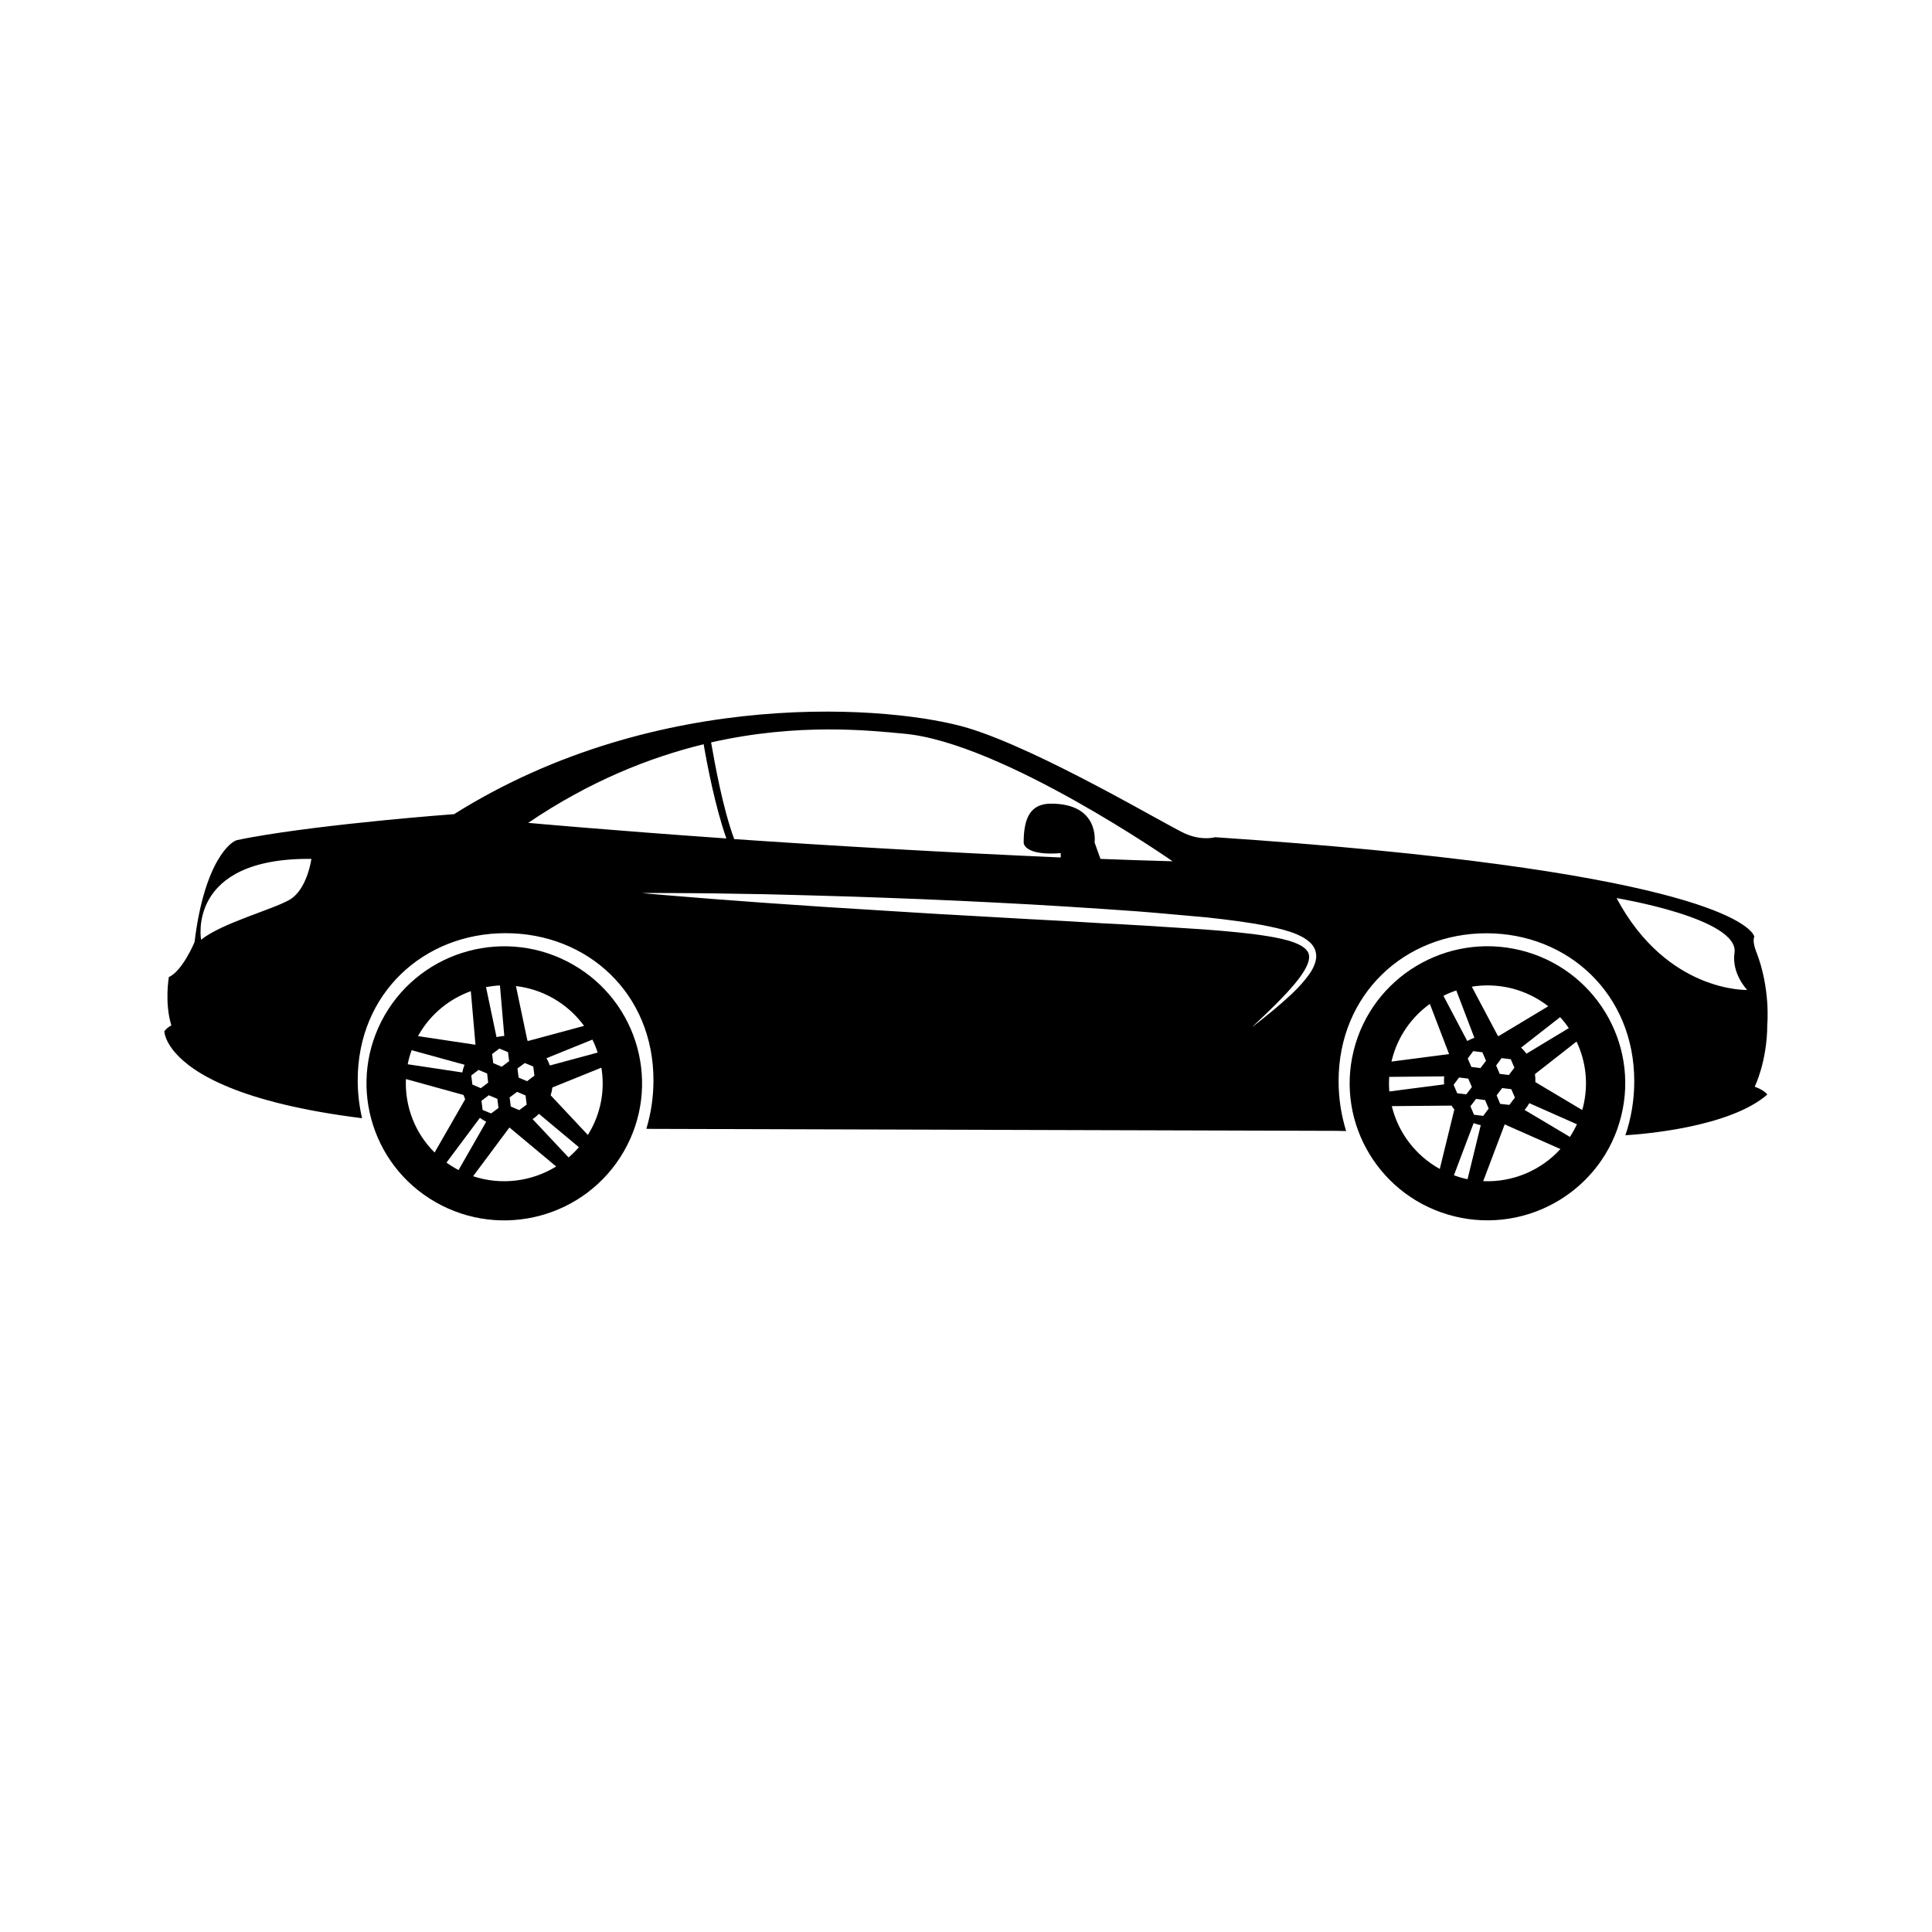 <svg height='100px' width='100px'  fill="#000000" xmlns="http://www.w3.org/2000/svg" xmlns:xlink="http://www.w3.org/1999/xlink" version="1.1" x="0px" y="0px" viewBox="0 0 100 100" enable-background="new 0 0 100 100" xml:space="preserve"><g><path d="M29.648,49.922c-3.413-1.95-7.772-0.775-9.732,2.619c-1.96,3.4-0.78,7.735,2.633,9.684c3.419,1.95,7.777,0.776,9.738-2.624   C34.247,56.207,33.067,51.872,29.648,49.922z M30.936,54.48l-2.474,0.669c-0.048-0.134-0.106-0.261-0.176-0.377l2.377-0.962   C30.771,54.028,30.86,54.251,30.936,54.48z M28.639,51.675c0.646,0.372,1.181,0.861,1.593,1.424l-2.896,0.781   c-0.011-0.005-0.028-0.011-0.038-0.021l-0.593-2.821C27.367,51.117,28.024,51.325,28.639,51.675z M27.661,55.675l-0.379,0.287   l-0.438-0.186l-0.061-0.473l0.381-0.281l0.438,0.18L27.661,55.675z M26.764,56.515l0.438,0.185l0.059,0.473l-0.385,0.287   l-0.438-0.186l-0.06-0.473L26.764,56.515z M26.294,54.459l0.059,0.467l-0.385,0.288l-0.438-0.187l-0.059-0.473l0.379-0.281   L26.294,54.459z M25.802,57.349l-0.384,0.282l-0.438-0.181l-0.059-0.473L25.3,56.69l0.443,0.186L25.802,57.349z M25.877,51.006   l0.225,2.614c-0.101,0.005-0.208,0.021-0.31,0.043c-0.033,0.005-0.059,0.01-0.092,0.016l-0.544-2.587   C25.396,51.049,25.637,51.017,25.877,51.006z M25.214,55.564l0.054,0.472l-0.378,0.288l-0.439-0.186l-0.059-0.473l0.379-0.287   L25.214,55.564z M21.679,53.551c0.63-1.09,1.598-1.854,2.691-2.248l0.241,2.773l-2.976-0.446   C21.651,53.603,21.663,53.577,21.679,53.551z M21.305,54.358l2.74,0.754c-0.048,0.127-0.091,0.26-0.118,0.398l-2.824-0.424   C21.15,54.841,21.219,54.597,21.305,54.358z M22.495,59.654c-1.02-1.009-1.549-2.4-1.484-3.803l2.98,0.824   c0.027,0.074,0.054,0.149,0.086,0.223L22.495,59.654z M23.564,60.467c-0.161-0.09-0.311-0.186-0.454-0.292l1.73-2.316   c0.102,0.075,0.214,0.144,0.326,0.202l-1.432,2.502C23.677,60.531,23.622,60.499,23.564,60.467z M24.488,60.881l1.88-2.523   l2.42,2.019C27.522,61.158,25.94,61.365,24.488,60.881z M29.429,59.909l-1.863-1.986c0.123-0.08,0.229-0.17,0.33-0.271l2.068,1.727   C29.798,59.57,29.621,59.745,29.429,59.909z M30.519,58.592c-0.027,0.053-0.059,0.106-0.091,0.154l-1.927-2.055   c0.042-0.128,0.074-0.266,0.09-0.404l2.537-1.025C31.31,56.366,31.128,57.545,30.519,58.592z"></path><path d="M78.7,49.184c-3.825-0.936-7.687,1.386-8.633,5.19c-0.945,3.804,1.395,7.644,5.214,8.584   c3.824,0.935,7.691-1.386,8.632-5.19C84.858,53.97,82.524,50.125,78.7,49.184z M81.2,53.215l-2.19,1.323   c-0.085-0.117-0.177-0.217-0.278-0.313l2.02-1.578C80.917,52.828,81.067,53.02,81.2,53.215z M78.214,51.149   c0.721,0.18,1.373,0.504,1.923,0.935l-2.563,1.541c-0.012,0-0.027-0.005-0.043-0.005l-1.352-2.55   C76.835,50.963,77.524,50.985,78.214,51.149z M77.749,56.318l0.475,0.058l0.188,0.436l-0.288,0.377l-0.476-0.053l-0.182-0.441   L77.749,56.318z M77.44,55.15l0.281-0.382l0.477,0.058l0.187,0.44l-0.288,0.377l-0.471-0.058L77.44,55.15z M76.157,55.224   l-0.187-0.435l0.283-0.383l0.476,0.06l0.187,0.44l-0.288,0.377L76.157,55.224z M76.185,56.265l-0.289,0.376l-0.47-0.052   l-0.187-0.441l0.282-0.377l0.476,0.059L76.185,56.265z M75.378,51.267l0.935,2.448c-0.097,0.038-0.192,0.075-0.284,0.123   c-0.026,0.015-0.053,0.031-0.085,0.042l-1.233-2.337C74.924,51.436,75.148,51.341,75.378,51.267z M72.044,54.857   c0.305-1.217,1.02-2.215,1.965-2.896l0.995,2.598l-2.981,0.388C72.028,54.921,72.039,54.889,72.044,54.857z M71.905,55.739   l2.848-0.027c-0.017,0.139-0.017,0.277-0.006,0.415l-2.836,0.367C71.89,56.244,71.89,55.995,71.905,55.739z M72.039,57.253   l3.093-0.027c0.043,0.07,0.09,0.134,0.145,0.198l-0.754,3.081C73.263,59.808,72.37,58.619,72.039,57.253z M75.96,61.035   c-0.059-0.016-0.123-0.026-0.188-0.042c-0.176-0.043-0.352-0.096-0.518-0.16l1.02-2.699c0.124,0.043,0.246,0.08,0.369,0.106   L75.96,61.035z M76.296,57.699l-0.188-0.436l0.29-0.383l0.47,0.059l0.186,0.441l-0.282,0.377L76.296,57.699z M76.771,61.136   l1.111-2.937l2.885,1.275C79.769,60.573,78.304,61.205,76.771,61.136z M81.259,58.847l-2.346-1.397   c0.092-0.111,0.177-0.228,0.246-0.35l2.462,1.093C81.515,58.422,81.392,58.64,81.259,58.847z M81.942,57.285   c-0.016,0.059-0.032,0.117-0.048,0.17L79.47,56.01c0.004-0.138,0-0.277-0.021-0.415l2.152-1.684   C82.087,54.932,82.231,56.111,81.942,57.285z"></path><path d="M90.9,49.252c-0.192-0.494-0.123-0.712-0.102-0.76c0.005-0.005,0.005-0.01,0.005-0.01s-0.005-0.037-0.048-0.111   c-0.358-0.595-3.333-3.395-27.866-5.037c0,0-0.663,0.203-1.555-0.191c-0.893-0.393-7.414-4.297-11.213-5.455   c-3.798-1.152-15.998-2.215-26.617,4.452c0,0-6.479,0.478-10.507,1.201c-0.245,0.047-0.485,0.09-0.71,0.138   c-0.203,0.042-0.594,0.328-1.004,1.029c-0.006,0.006-0.006,0.006-0.006,0.006c-0.465,0.796-0.951,2.13-1.207,4.25   c0,0-0.625,1.498-1.33,1.806c0,0-0.234,1.323,0.129,2.507c0,0-0.097,0.043-0.209,0.138c-0.049,0.042-0.102,0.096-0.154,0.16   c0,0,0,0.403,0.453,0.982c0.033,0.042,0.07,0.085,0.113,0.132c0.912,1.058,3.322,2.598,9.668,3.389   c-0.145-0.626-0.225-1.291-0.225-1.965c0-4.51,3.43-7.612,7.654-7.612c4.226,0,7.654,3.103,7.654,7.612   c0,0.876-0.128,1.721-0.368,2.512l0.161,0.005l35.537,0.102l0.523,0.011c-0.251-0.813-0.391-1.679-0.391-2.582   c0-4.505,3.424-7.655,7.654-7.655c4.226,0,7.65,3.15,7.65,7.655c0,0.983-0.161,1.929-0.46,2.799   c0.913-0.053,5.39-0.409,7.345-2.104c0,0-0.113-0.212-0.651-0.409c0,0,0.651-1.306,0.651-3.235   C91.477,53.014,91.647,51.154,90.9,49.252z M14.99,46.57c-0.913,0.526-3.497,1.201-4.582,2.071c0,0-0.775-4.25,5.71-4.186   C16.118,44.456,15.905,46.039,14.99,46.57z M46.79,37.975c5.08,0.457,13.903,6.604,13.903,6.604   c-1.249-0.032-2.494-0.075-3.733-0.123l-0.305-0.85c0,0,0.283-2.009-2.254-2.009c-1.042,0-1.416,0.702-1.416,2.009   c0,0.212,0.316,0.679,1.918,0.552v0.224c-5.875-0.255-12.152-0.622-16.9-0.951c-0.594-1.599-1-3.894-1.197-5.004   C41.357,37.396,45.054,37.816,46.79,37.975z M27.341,42.591c3.189-2.163,6.292-3.39,9.08-4.069   c0.188,1.095,0.604,3.257,1.176,4.877C31.405,42.963,27.341,42.591,27.341,42.591z M68.06,49.864   c-0.037,0.112-0.086,0.212-0.134,0.308c-0.106,0.191-0.229,0.356-0.353,0.51c-0.123,0.154-0.25,0.292-0.373,0.425   c-0.064,0.063-0.129,0.127-0.188,0.191c-0.064,0.059-0.123,0.117-0.182,0.176c-0.246,0.228-0.475,0.43-0.684,0.61   c-0.209,0.181-0.401,0.335-0.566,0.468c-0.166,0.132-0.31,0.25-0.422,0.339c-0.117,0.09-0.209,0.16-0.267,0.208   c-0.033,0.021-0.054,0.037-0.069,0.047c0.043-0.037,0.145-0.138,0.304-0.287c0.214-0.202,0.529-0.499,0.919-0.888   c0.191-0.195,0.4-0.408,0.625-0.653c0.219-0.244,0.454-0.51,0.668-0.813c0.107-0.154,0.208-0.313,0.288-0.483   c0.043-0.085,0.075-0.17,0.102-0.261c0.021-0.085,0.038-0.175,0.032-0.255c-0.006-0.085-0.027-0.164-0.064-0.233   c-0.043-0.069-0.096-0.138-0.171-0.197c-0.139-0.122-0.331-0.212-0.539-0.292c-0.417-0.155-0.892-0.25-1.384-0.331   c-0.492-0.079-1.01-0.143-1.544-0.196c-0.534-0.053-1.083-0.101-1.649-0.144c-0.563-0.037-1.144-0.075-1.726-0.112   c-0.294-0.015-0.594-0.038-0.893-0.058c-0.294-0.016-0.593-0.042-0.897-0.053c-0.305-0.021-0.609-0.037-0.914-0.054   c-0.303-0.016-0.613-0.031-0.924-0.047c-0.614-0.038-1.238-0.075-1.863-0.112c-0.625-0.032-1.25-0.064-1.881-0.101   c-1.256-0.069-2.511-0.144-3.744-0.212c-0.62-0.032-1.234-0.069-1.838-0.107c-0.604-0.037-1.201-0.074-1.795-0.111   c-1.176-0.075-2.313-0.144-3.393-0.213c-1.078-0.075-2.094-0.143-3.039-0.208c-0.47-0.037-0.918-0.068-1.346-0.101   c-0.433-0.032-0.838-0.064-1.218-0.09c-0.77-0.059-1.432-0.112-1.981-0.16c-0.551-0.042-0.983-0.085-1.277-0.106   c-0.293-0.027-0.449-0.043-0.449-0.043s0.161,0,0.454-0.005c0.295,0.005,0.728,0,1.277,0.005c0.55,0.005,1.218,0.005,1.987,0.016   c0.384,0.005,0.791,0.011,1.223,0.021c0.428,0.005,0.883,0.016,1.352,0.021c0.47,0.011,0.962,0.022,1.475,0.037   c0.508,0.012,1.031,0.028,1.57,0.043c1.084,0.032,2.223,0.063,3.402,0.111c0.588,0.021,1.186,0.048,1.795,0.069   c0.604,0.027,1.218,0.053,1.838,0.08c1.239,0.053,2.494,0.128,3.749,0.191c0.631,0.038,1.256,0.075,1.881,0.112   c0.624,0.038,1.249,0.08,1.87,0.122c0.309,0.021,0.613,0.043,0.923,0.064c0.306,0.021,0.61,0.042,0.913,0.064   c0.3,0.021,0.604,0.047,0.903,0.074c0.3,0.027,0.599,0.053,0.892,0.08c0.588,0.053,1.165,0.101,1.73,0.154   c0.566,0.063,1.122,0.127,1.662,0.202c0.539,0.075,1.063,0.159,1.57,0.266c0.502,0.106,0.994,0.222,1.453,0.419   c0.229,0.102,0.454,0.223,0.652,0.404c0.096,0.09,0.181,0.196,0.24,0.324c0.058,0.122,0.085,0.265,0.085,0.393   C68.129,49.63,68.097,49.752,68.06,49.864z M83.673,46.485c0,0,6.356,1.046,6.105,2.832c-0.16,1.083,0.656,1.922,0.656,1.922   S86.29,51.389,83.673,46.485z"></path></g></svg>